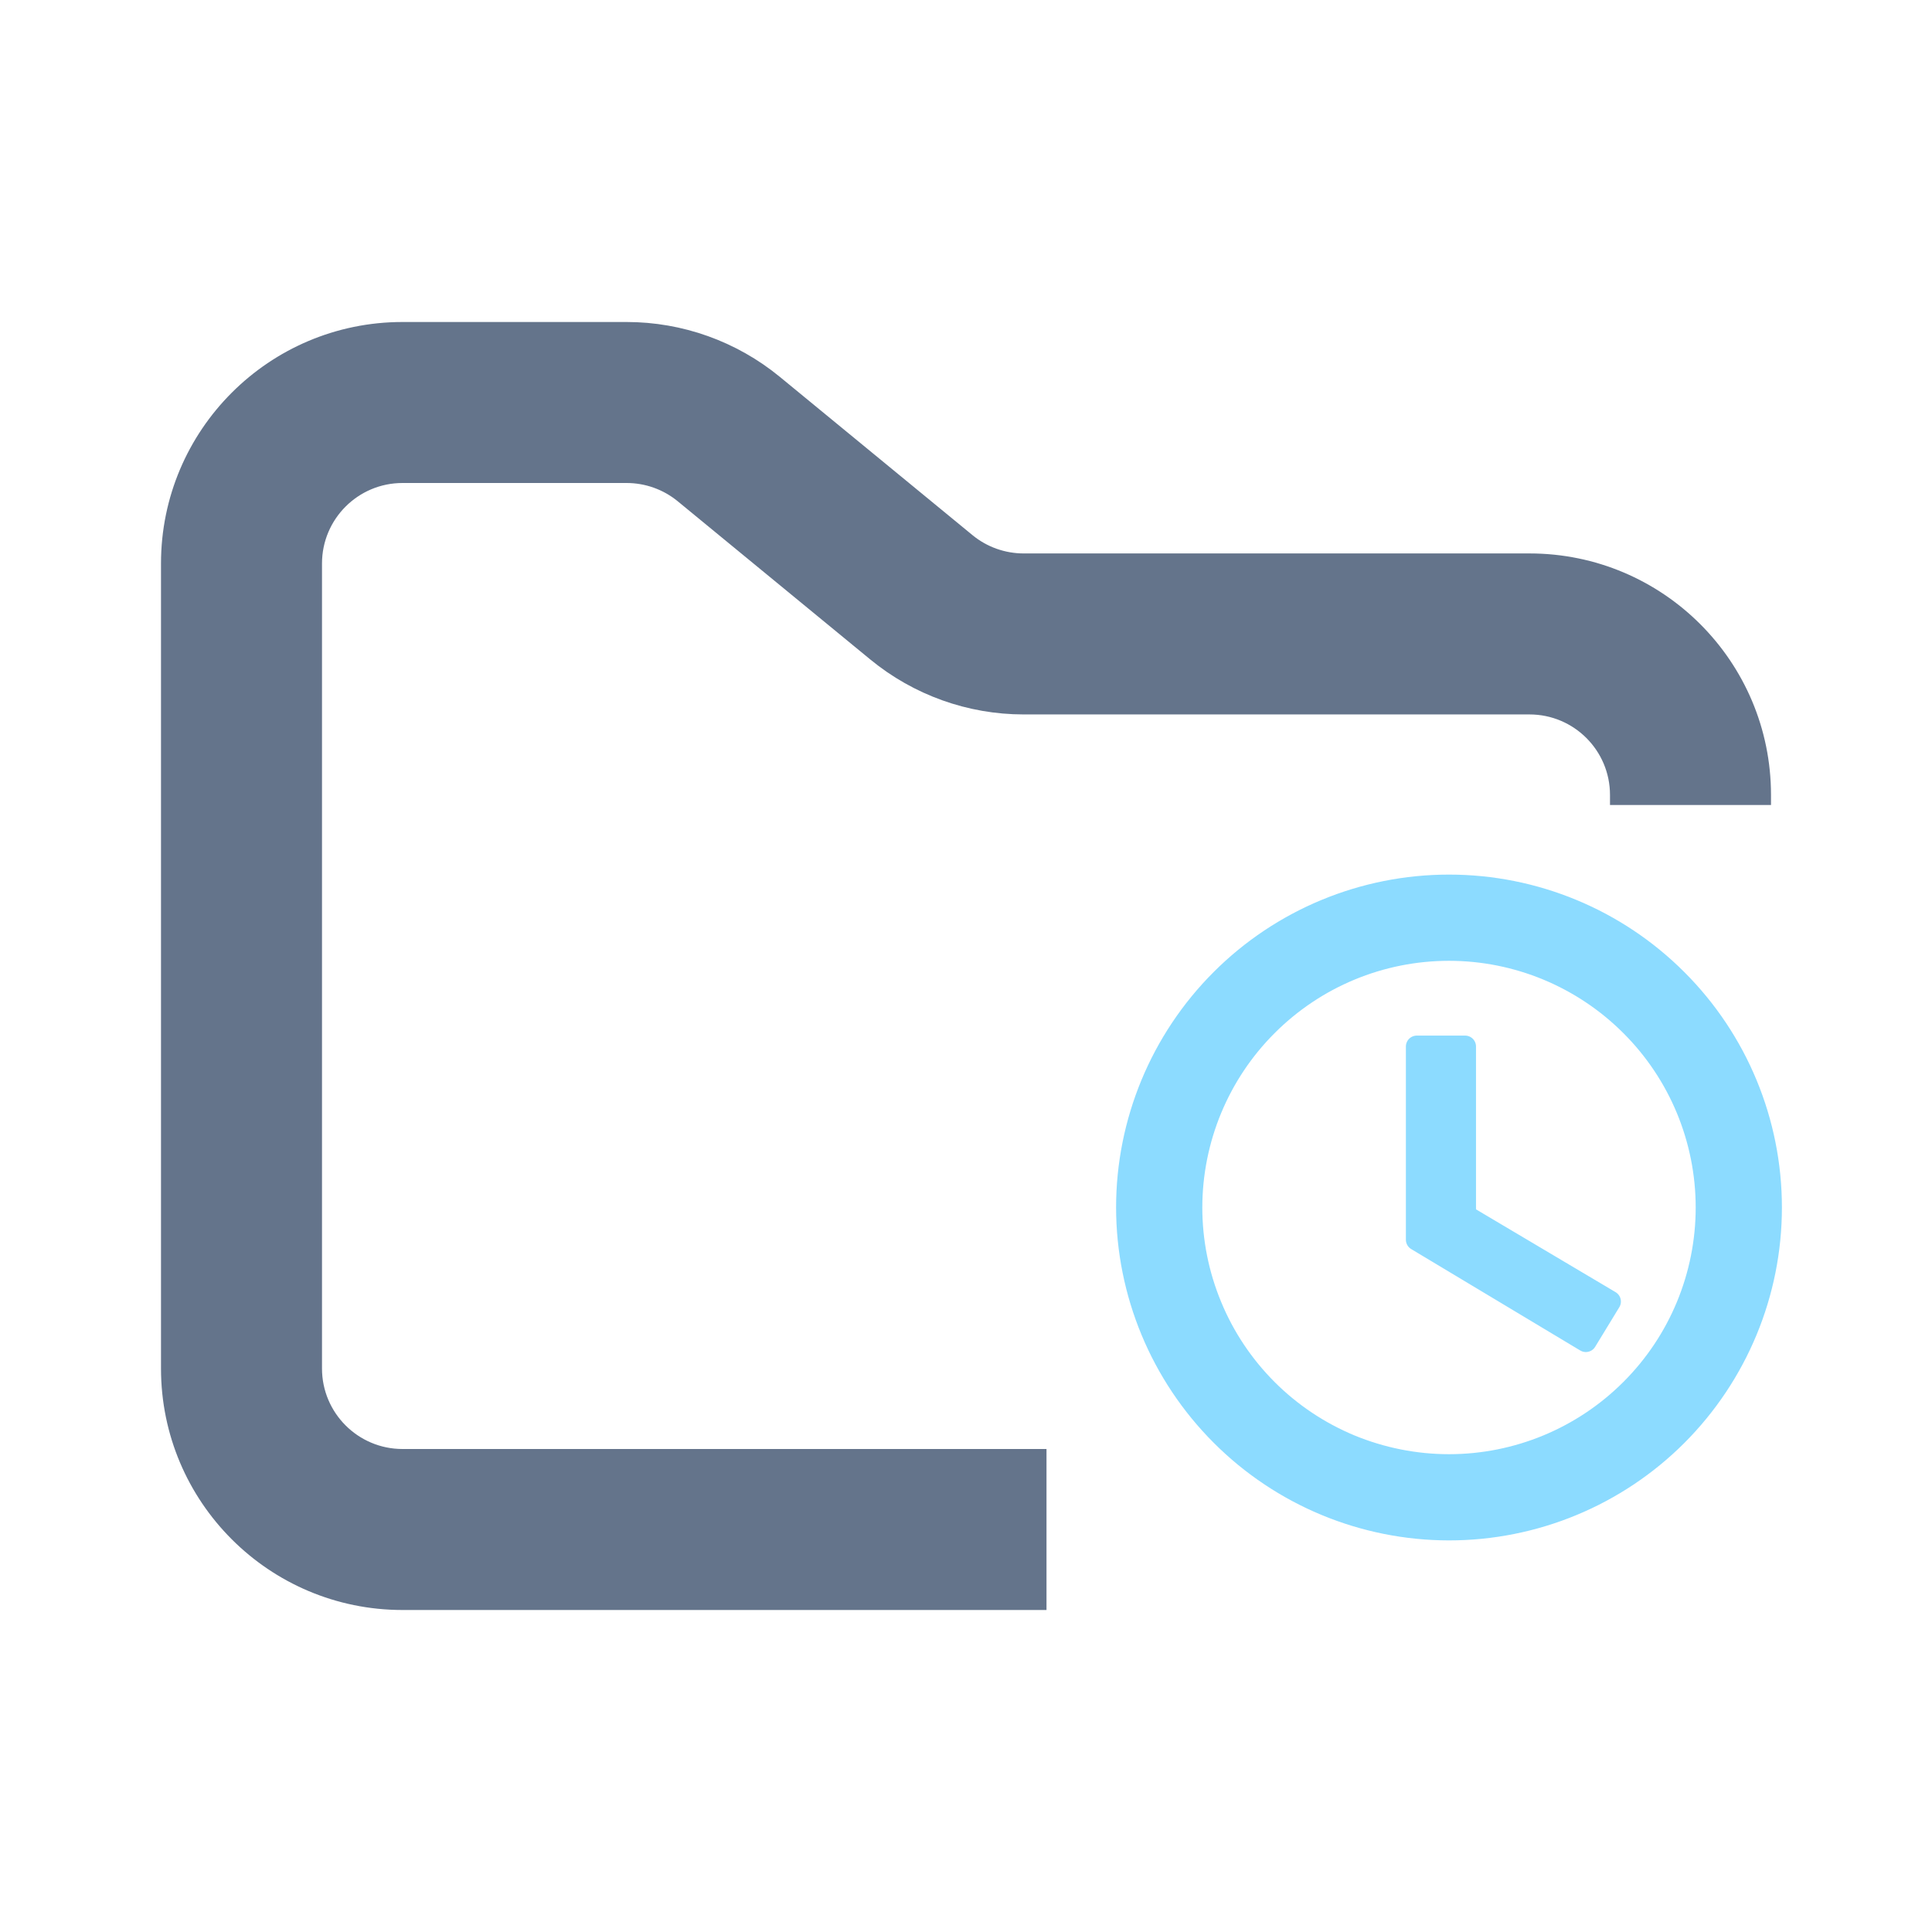 <svg width="24" height="24" viewBox="0 0 24 24" fill="none" xmlns="http://www.w3.org/2000/svg">
<path fill-rule="evenodd" clip-rule="evenodd" d="M5 4C3.343 4 2 5.343 2 7V17C2 18.657 3.343 20 5 20H13V18H5C4.448 18 4 17.552 4 17V7C4 6.448 4.448 6 5 6H7.784C8.015 6 8.24 6.08 8.419 6.227L10.812 8.193C11.349 8.634 12.022 8.875 12.716 8.875H19C19.552 8.875 20 9.323 20 9.875V10H22V9.875C22 8.218 20.657 6.875 19 6.875H12.716C12.485 6.875 12.26 6.795 12.081 6.648L9.688 4.682C9.151 4.241 8.478 4 7.784 4H5Z" fill="#64748B"/>
<path fill-rule="evenodd" clip-rule="evenodd" d="M18 18.2C18.849 18.2 19.662 17.863 20.262 17.263C20.863 16.663 21.2 15.849 21.2 15C21.2 14.152 20.863 13.338 20.262 12.738C19.662 12.138 18.849 11.8 18 11.8C17.151 11.8 16.338 12.137 15.738 12.738C15.138 13.337 14.801 14.151 14.8 15C14.8 15.42 14.883 15.836 15.044 16.224C15.204 16.613 15.44 16.965 15.737 17.263C16.034 17.56 16.387 17.796 16.775 17.957C17.164 18.117 17.58 18.2 18 18.2ZM18 11C19.061 11 20.078 11.421 20.828 12.172C21.579 12.922 22 13.939 22 15C22 16.061 21.578 17.078 20.828 17.829C20.078 18.579 19.061 19 18 19C16.939 18.999 15.922 18.577 15.173 17.827C14.423 17.077 14.001 16.06 14 15C14 13.939 14.422 12.921 15.172 12.171C15.922 11.421 16.939 11 18 11ZM18.2 13V15.1L20 16.168L19.7 16.66L17.6 15.4V13H18.2Z" fill="#8CDBFF" stroke="#8CDBFF" stroke-width="0.271" stroke-linejoin="round"/>
</svg>
